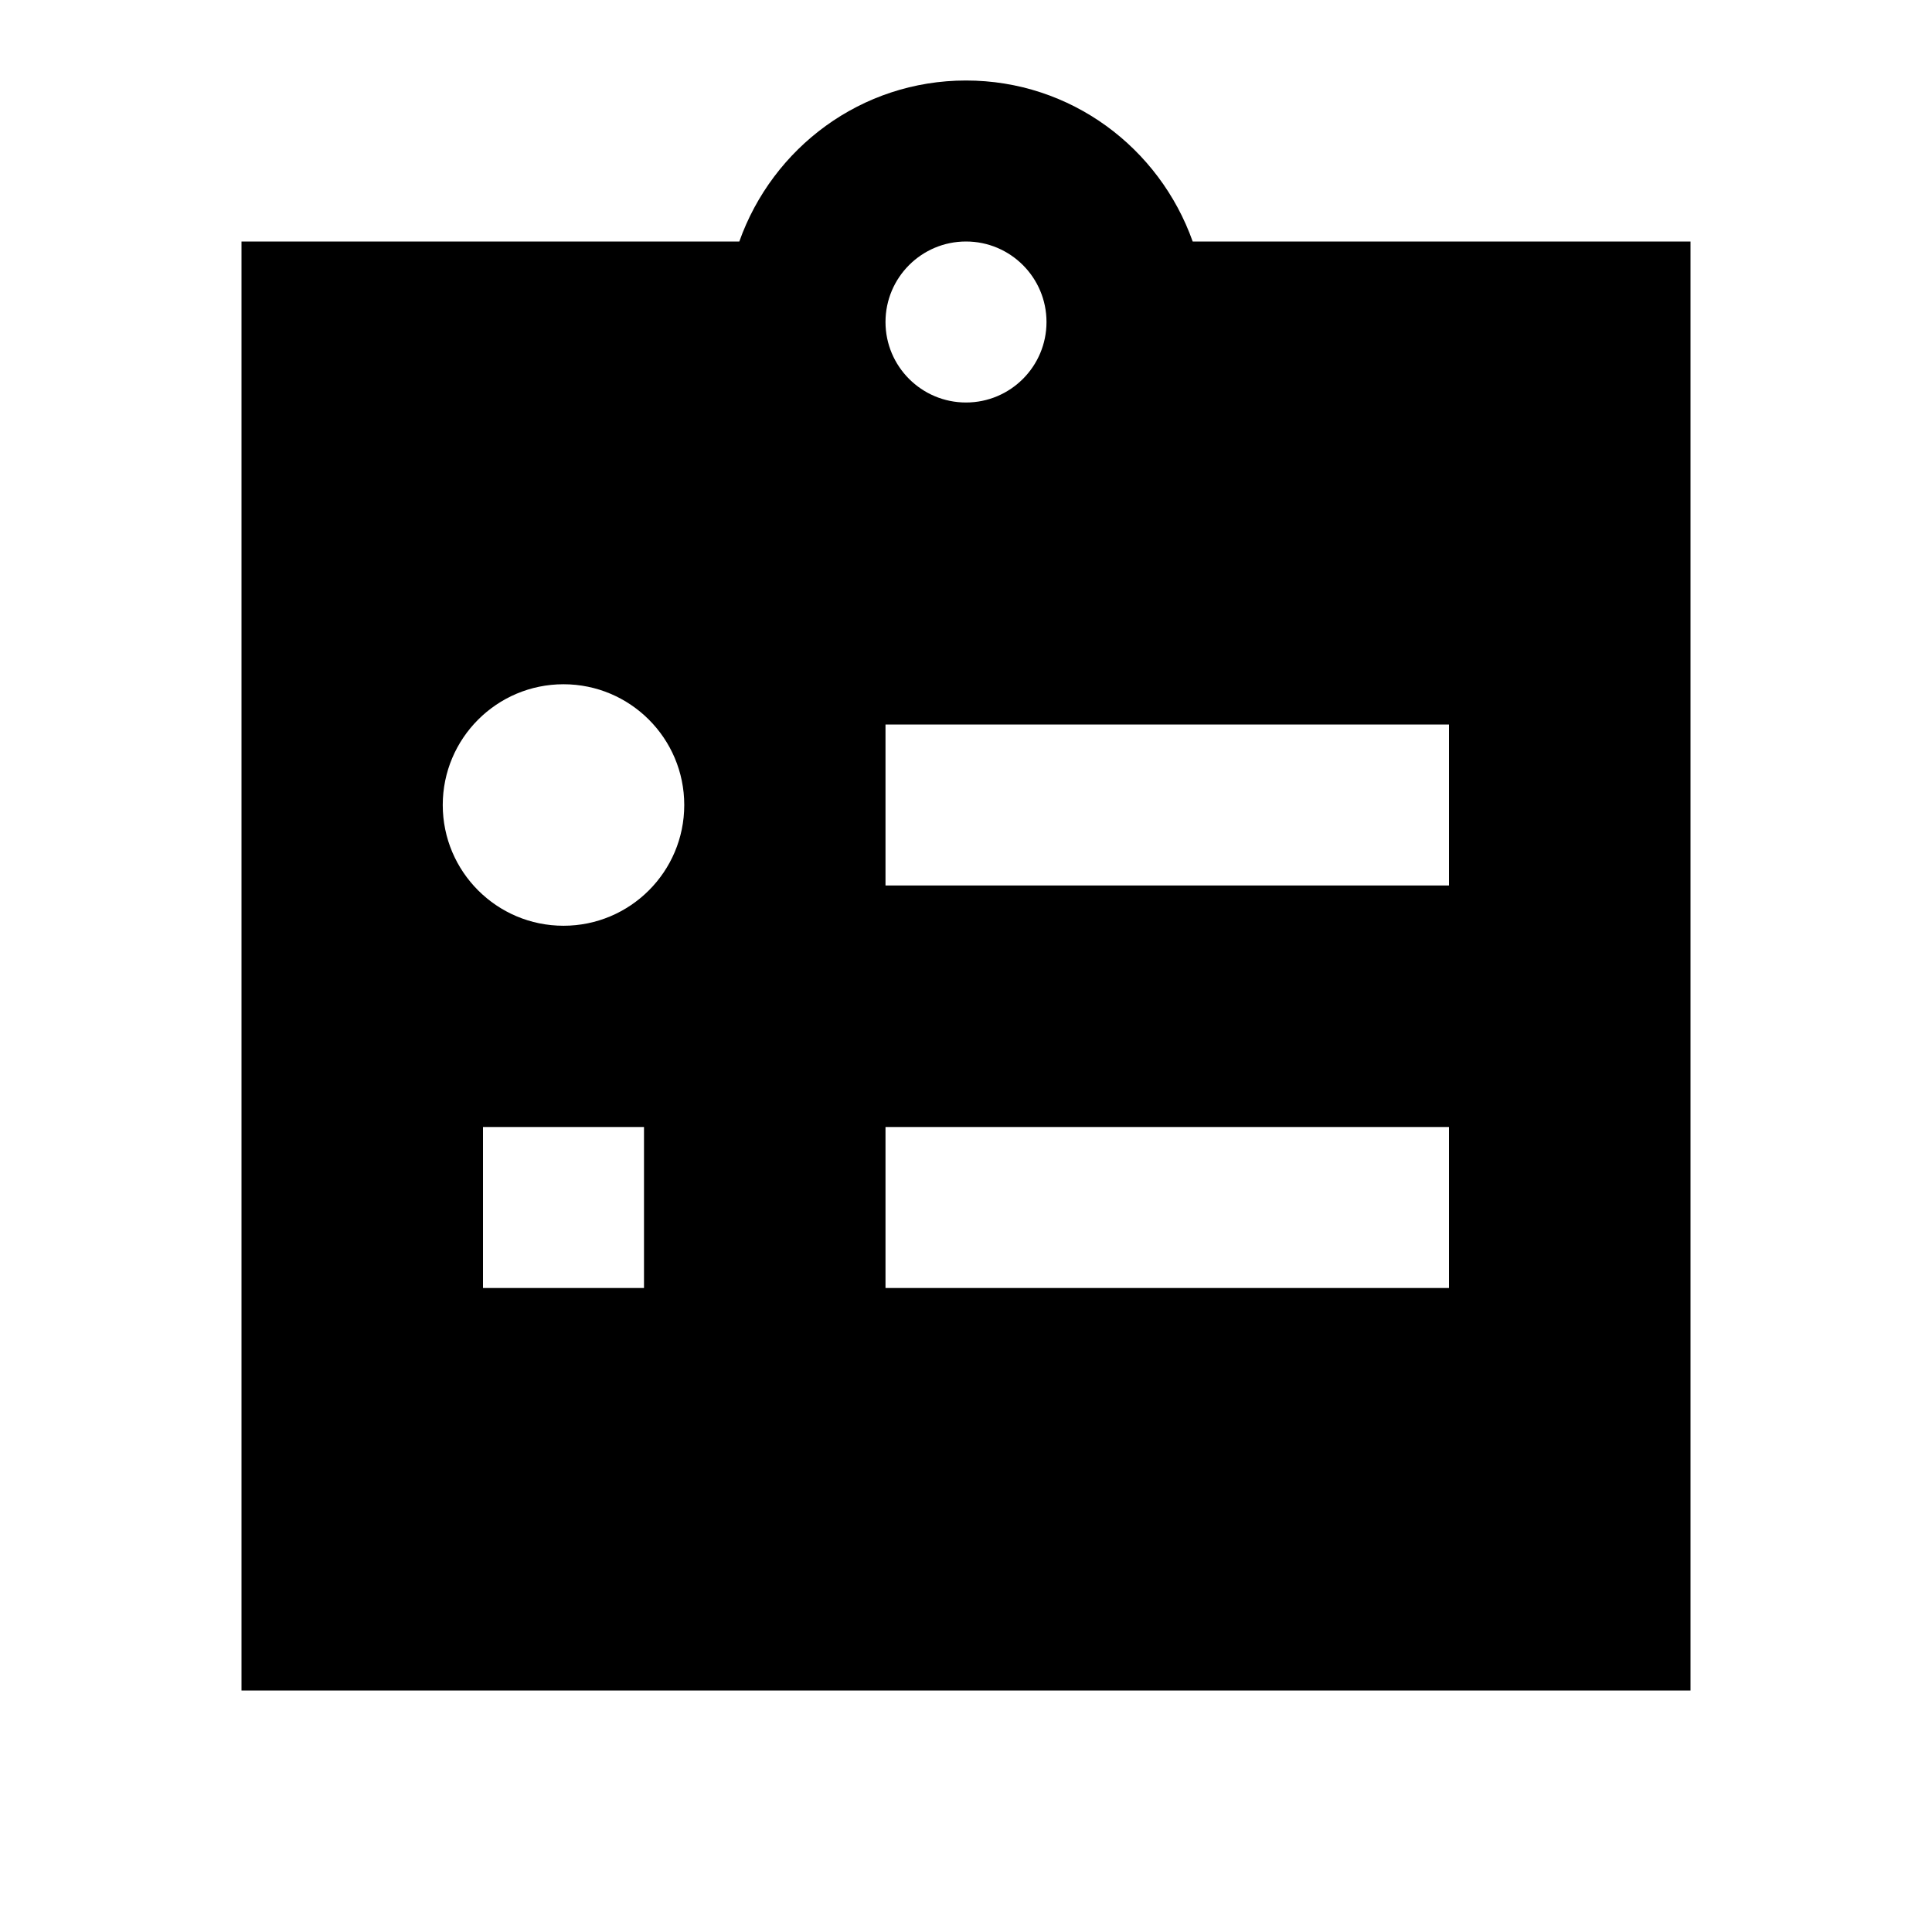 <?xml version="1.0"?>
<svg xmlns="http://www.w3.org/2000/svg" viewBox="0 0 24 24">
    <path d="M21,3h-6.184C14.403,1.837,13.304,1,12,1S9.597,1.837,9.184,3H3v18h18V3z M8,16H6v-2h2V16z M7,11.5 c-0.828,0-1.5-0.672-1.5-1.5S6.172,8.5,7,8.5S8.5,9.172,8.5,10S7.828,11.5,7,11.5z M12,3c0.552,0,1,0.448,1,1c0,0.552-0.448,1-1,1 s-1-0.448-1-1C11,3.448,11.448,3,12,3z M18,16h-7v-2h7V16z M18,11h-7V9h7V11z"/>
</svg>
